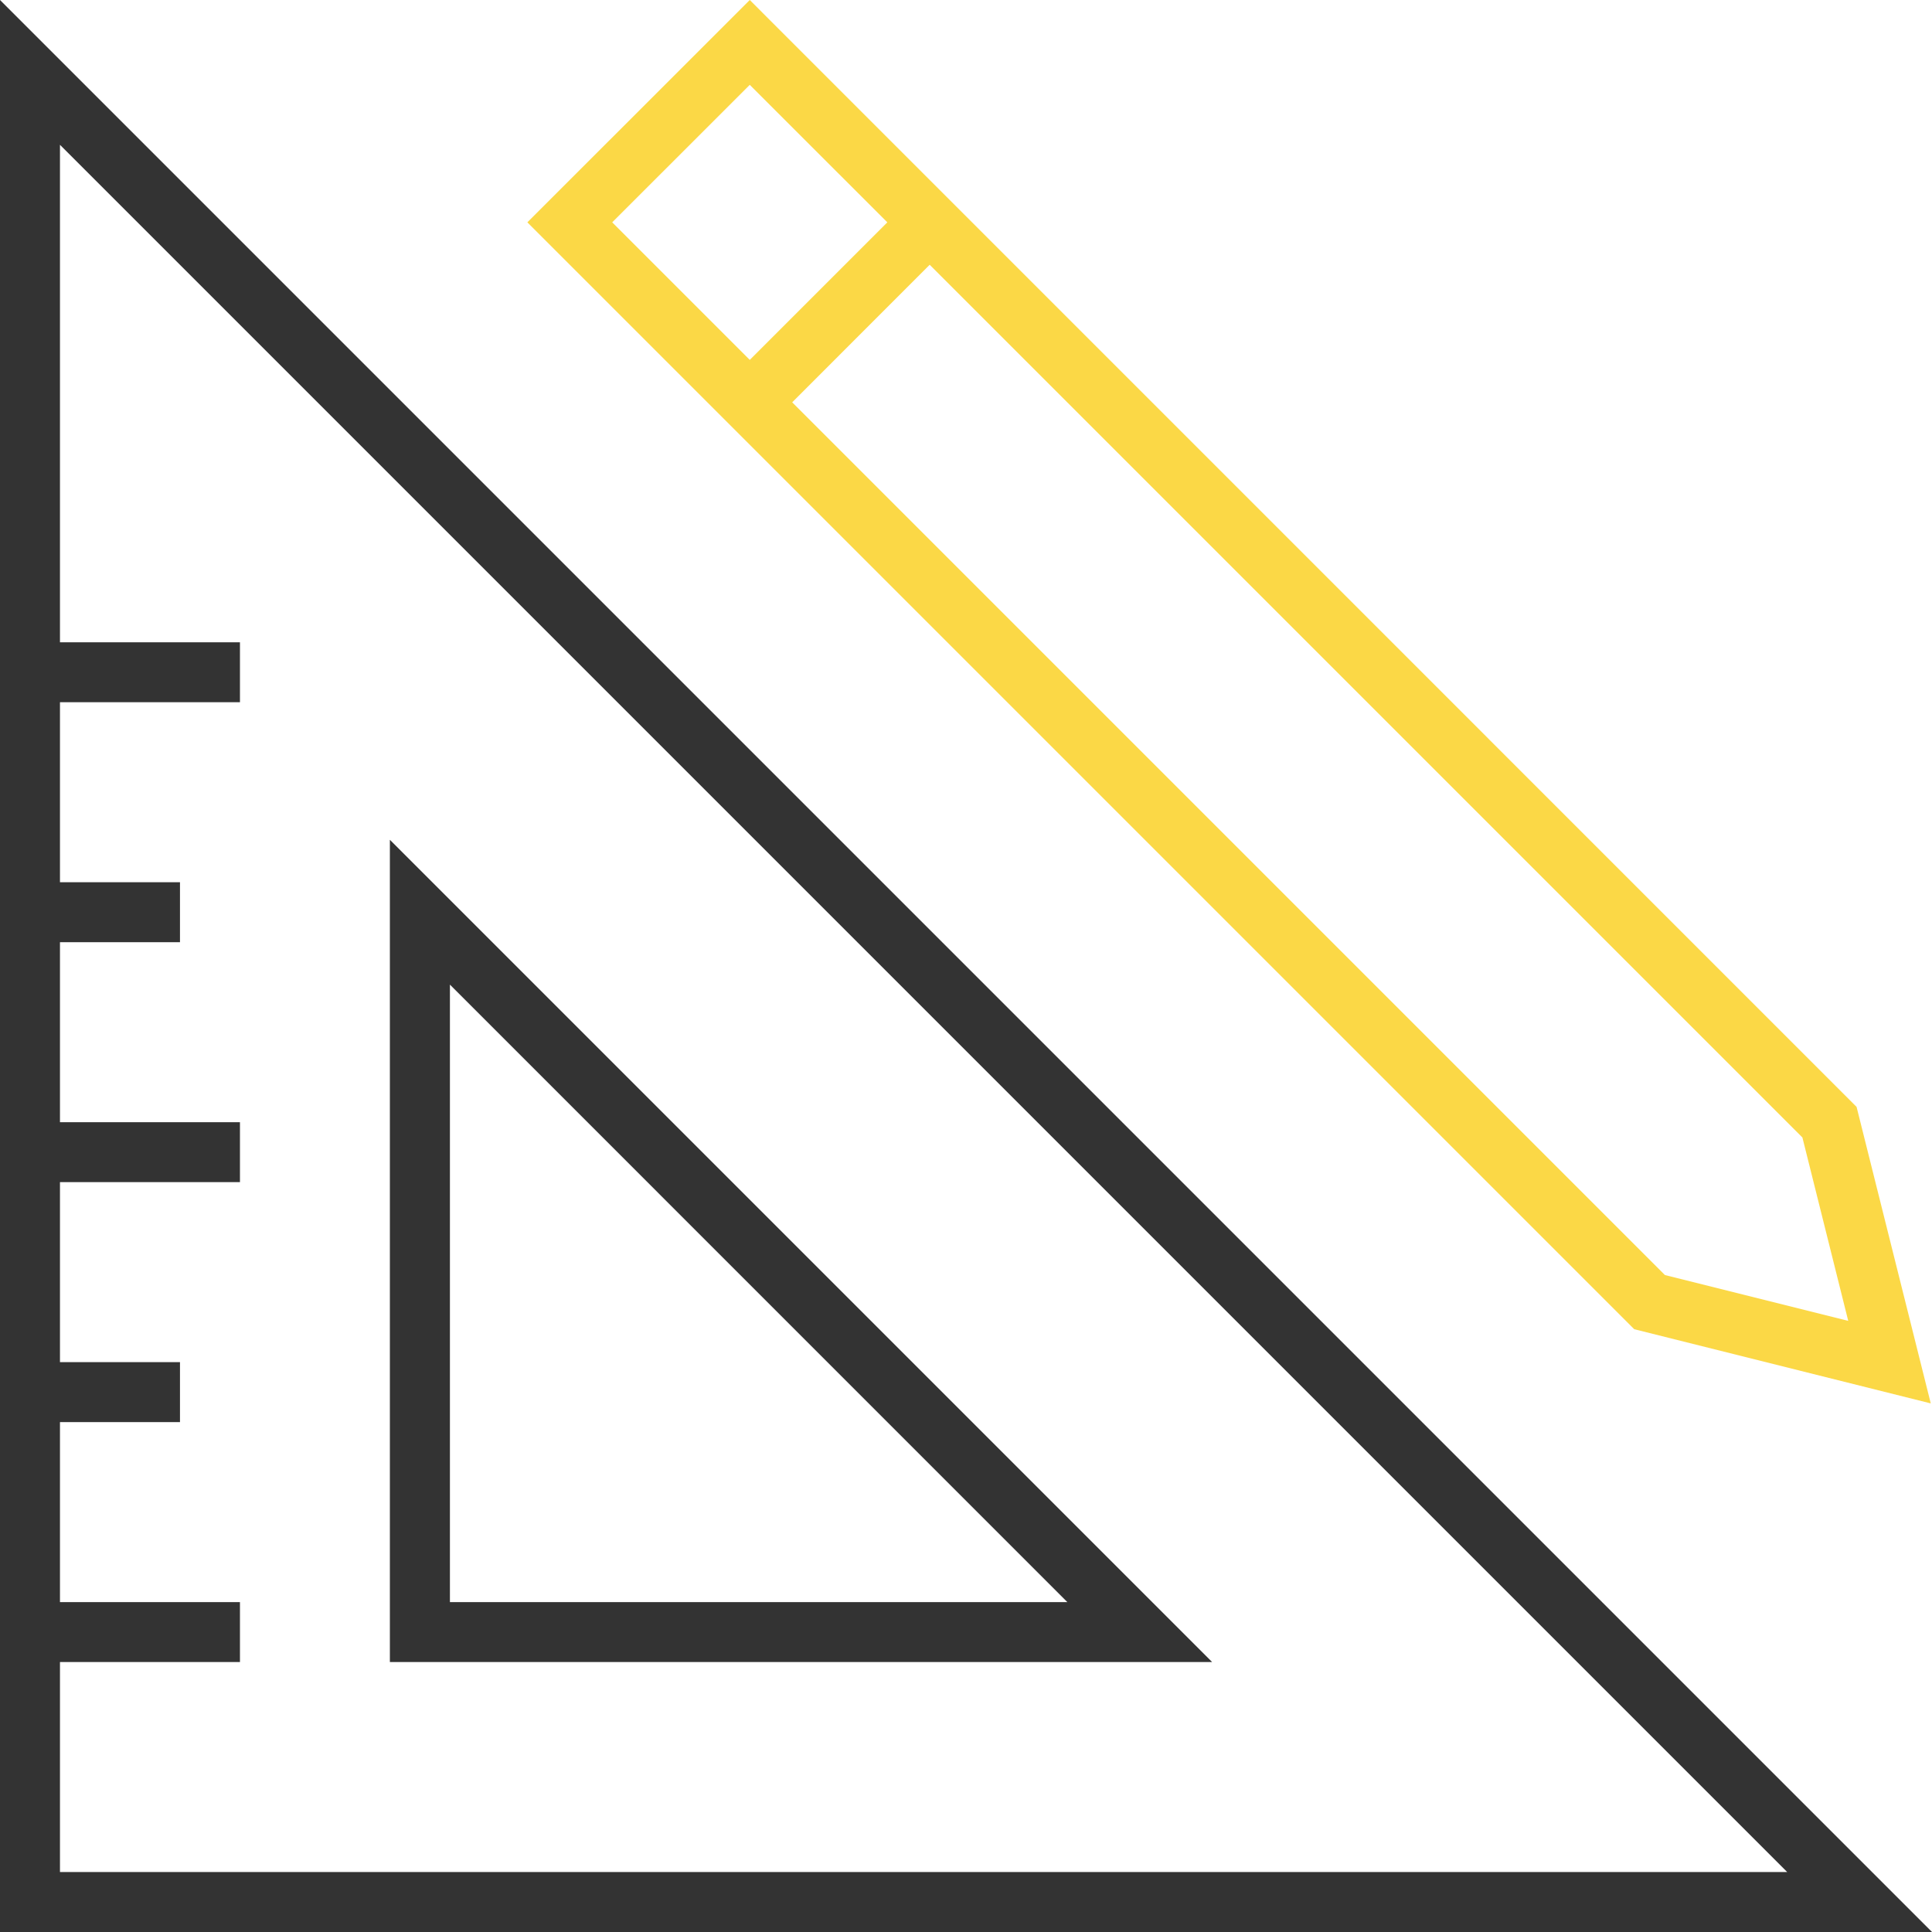 <svg width="25" height="25" viewBox="0 0 25 25" fill="none" xmlns="http://www.w3.org/2000/svg">
<path d="M0 25H25L0 0V25ZM0.776 21.507H3.105V20.731H0.776V18.402H2.329V17.626H0.776V15.297H3.105V14.521H0.776V12.192H2.329V11.416H0.776V9.087H3.105V8.311H0.776V1.874L23.126 24.224H0.776V21.507Z" fill="#333333"/>
<path d="M5.045 10.867V21.507H15.685L5.045 10.867ZM5.822 12.741L13.811 20.731H5.822V12.741Z" fill="#333333"/>
<path d="M24.984 18.16L24.024 14.323L9.702 0L6.824 2.877L21.147 17.2L24.984 18.16ZM23.916 17.092L21.544 16.499L10.251 5.206L12.03 3.426L23.323 14.719L23.916 17.092ZM9.702 1.098L11.482 2.877L9.702 4.657L7.922 2.877L9.702 1.098Z" fill="#FBD846"/>
</svg>
